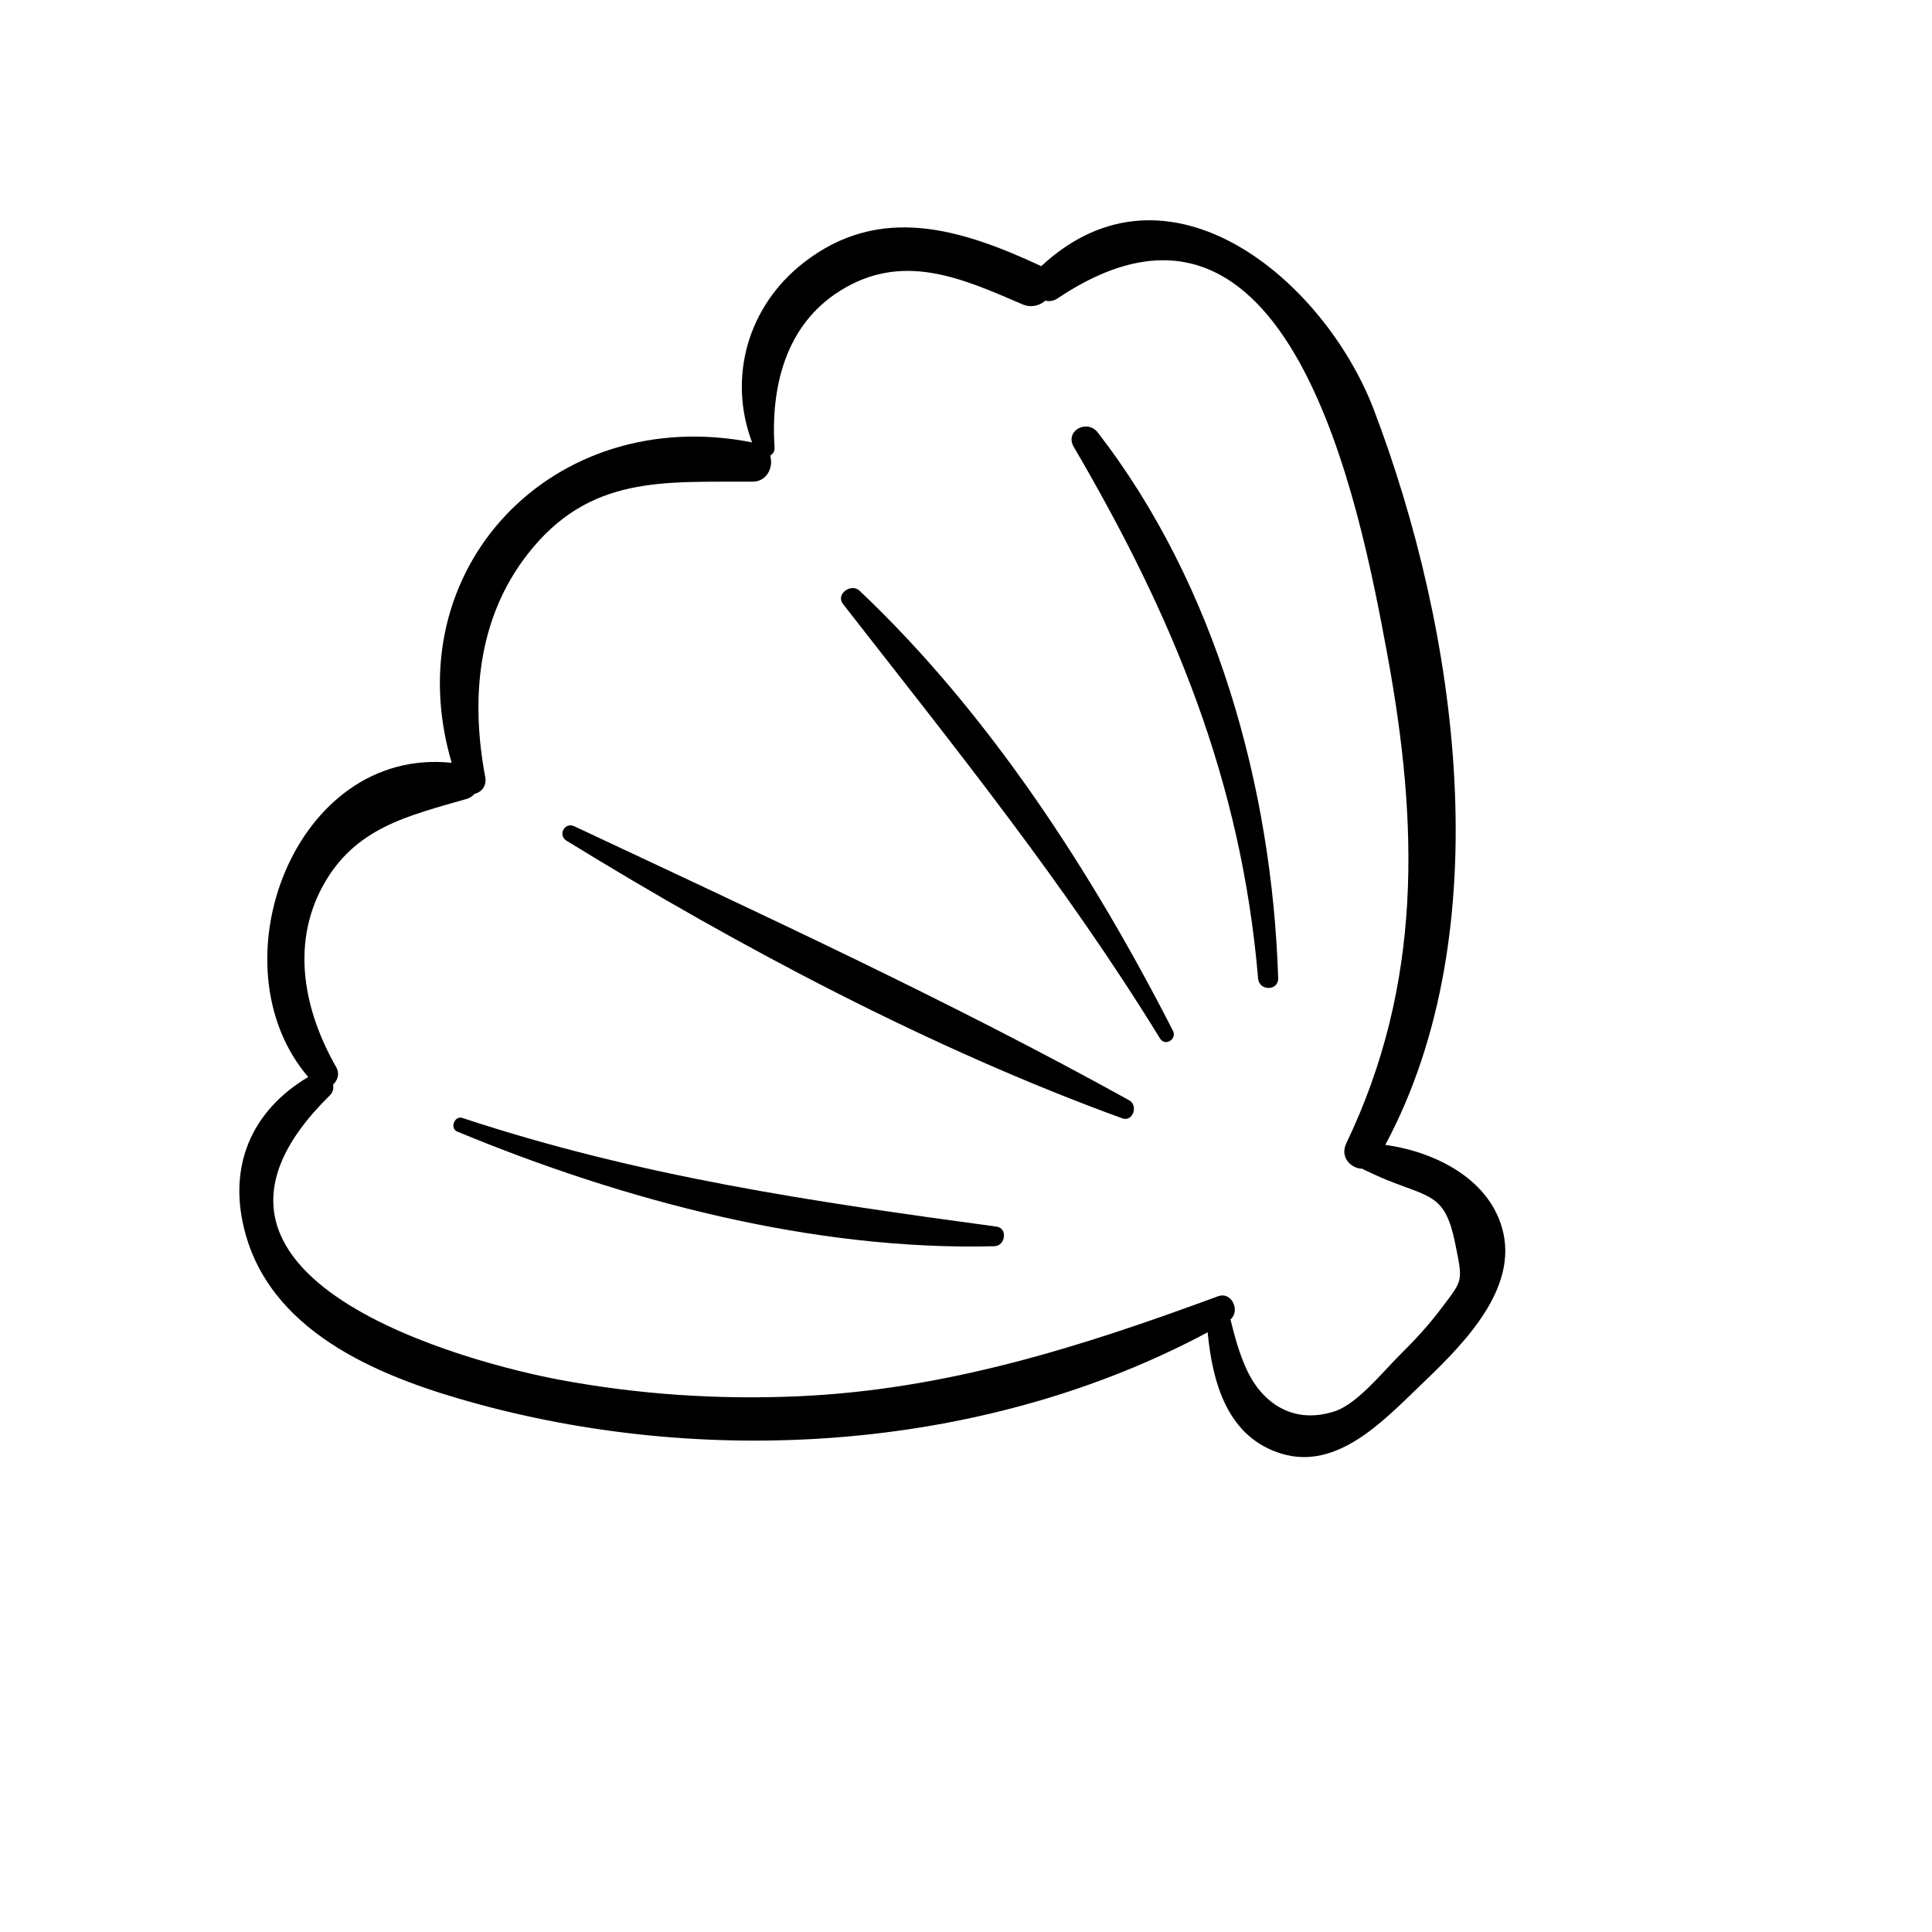 <svg width="70" height="70" viewBox="0 0 70 70" fill="none" xmlns="http://www.w3.org/2000/svg">
<path d="M37.727 9.643C34.845 8.303 31.88 7.355 29.104 9.528C27.084 11.109 26.368 13.688 27.249 16.028C20.041 14.608 14.296 20.607 16.365 27.638C10.661 27.041 7.704 34.977 11.167 39.022C9.118 40.241 8.202 42.278 8.907 44.75C9.955 48.422 13.993 49.967 17.315 50.87C25.934 53.213 35.824 52.515 43.755 48.272C43.932 50.098 44.467 52.085 46.451 52.675C48.433 53.265 50.097 51.507 51.376 50.279C52.79 48.921 54.95 46.898 54.472 44.69C54.053 42.754 52.026 41.732 50.191 41.482C54.376 33.679 52.815 22.839 49.782 14.858C47.991 10.146 42.319 5.37 37.727 9.643ZM50.265 23.712C51.397 29.848 51.551 35.64 48.778 41.426C48.537 41.927 48.948 42.344 49.368 42.346C49.375 42.35 49.375 42.358 49.382 42.361C49.655 42.49 49.926 42.62 50.206 42.735C51.824 43.396 52.362 43.26 52.724 45.049C53.009 46.457 53.005 46.36 52.246 47.372C51.777 47.998 51.273 48.545 50.716 49.096C50.125 49.679 49.179 50.864 48.369 51.131C46.874 51.624 45.731 50.855 45.159 49.599C44.892 49.015 44.736 48.422 44.582 47.807C44.946 47.496 44.63 46.781 44.129 46.967C39.14 48.808 34.259 50.359 28.89 50.591C26.003 50.716 23.098 50.522 20.258 49.989C17.198 49.414 5.153 46.366 11.949 39.689C12.073 39.567 12.092 39.428 12.069 39.295C12.231 39.143 12.317 38.902 12.184 38.67C11.037 36.661 10.528 34.274 11.682 32.128C12.836 29.984 14.783 29.562 16.921 28.942C17.036 28.909 17.123 28.842 17.195 28.763C17.438 28.707 17.643 28.482 17.58 28.149C17.05 25.324 17.298 22.403 19.125 20.067C21.36 17.209 24.04 17.47 27.269 17.452C27.795 17.45 28.029 16.923 27.907 16.511C27.999 16.446 28.072 16.357 28.064 16.235C27.918 14.036 28.454 11.775 30.444 10.532C32.71 9.117 34.841 10.075 37.038 11.023C37.362 11.162 37.662 11.076 37.875 10.894C38.018 10.928 38.175 10.908 38.326 10.806C46.73 5.182 49.26 18.263 50.265 23.712Z" fill="black"/>
<path d="M36.106 44.443C29.443 43.539 23.168 42.627 16.752 40.505C16.47 40.412 16.286 40.882 16.565 40.998C22.577 43.493 29.477 45.324 36.032 45.153C36.426 45.143 36.523 44.5 36.106 44.443Z" fill="black"/>
<path d="M20.807 29.937C20.46 29.774 20.198 30.259 20.525 30.46C26.787 34.312 33.745 38.002 40.664 40.52C41.048 40.659 41.252 40.053 40.912 39.865C34.432 36.277 27.514 33.087 20.807 29.937Z" fill="black"/>
<path d="M30.543 21.884C34.581 27.063 38.581 32.011 42.029 37.625C42.215 37.927 42.655 37.654 42.497 37.345C39.581 31.634 35.832 25.837 31.144 21.404C30.838 21.115 30.266 21.529 30.543 21.884Z" fill="black"/>
<path d="M38.905 16.193C42.504 22.34 44.974 28.274 45.584 35.454C45.624 35.917 46.327 35.909 46.311 35.437C46.087 28.527 44.058 21.206 39.775 15.671C39.386 15.169 38.566 15.614 38.905 16.193Z" fill="black"/>
</svg>
